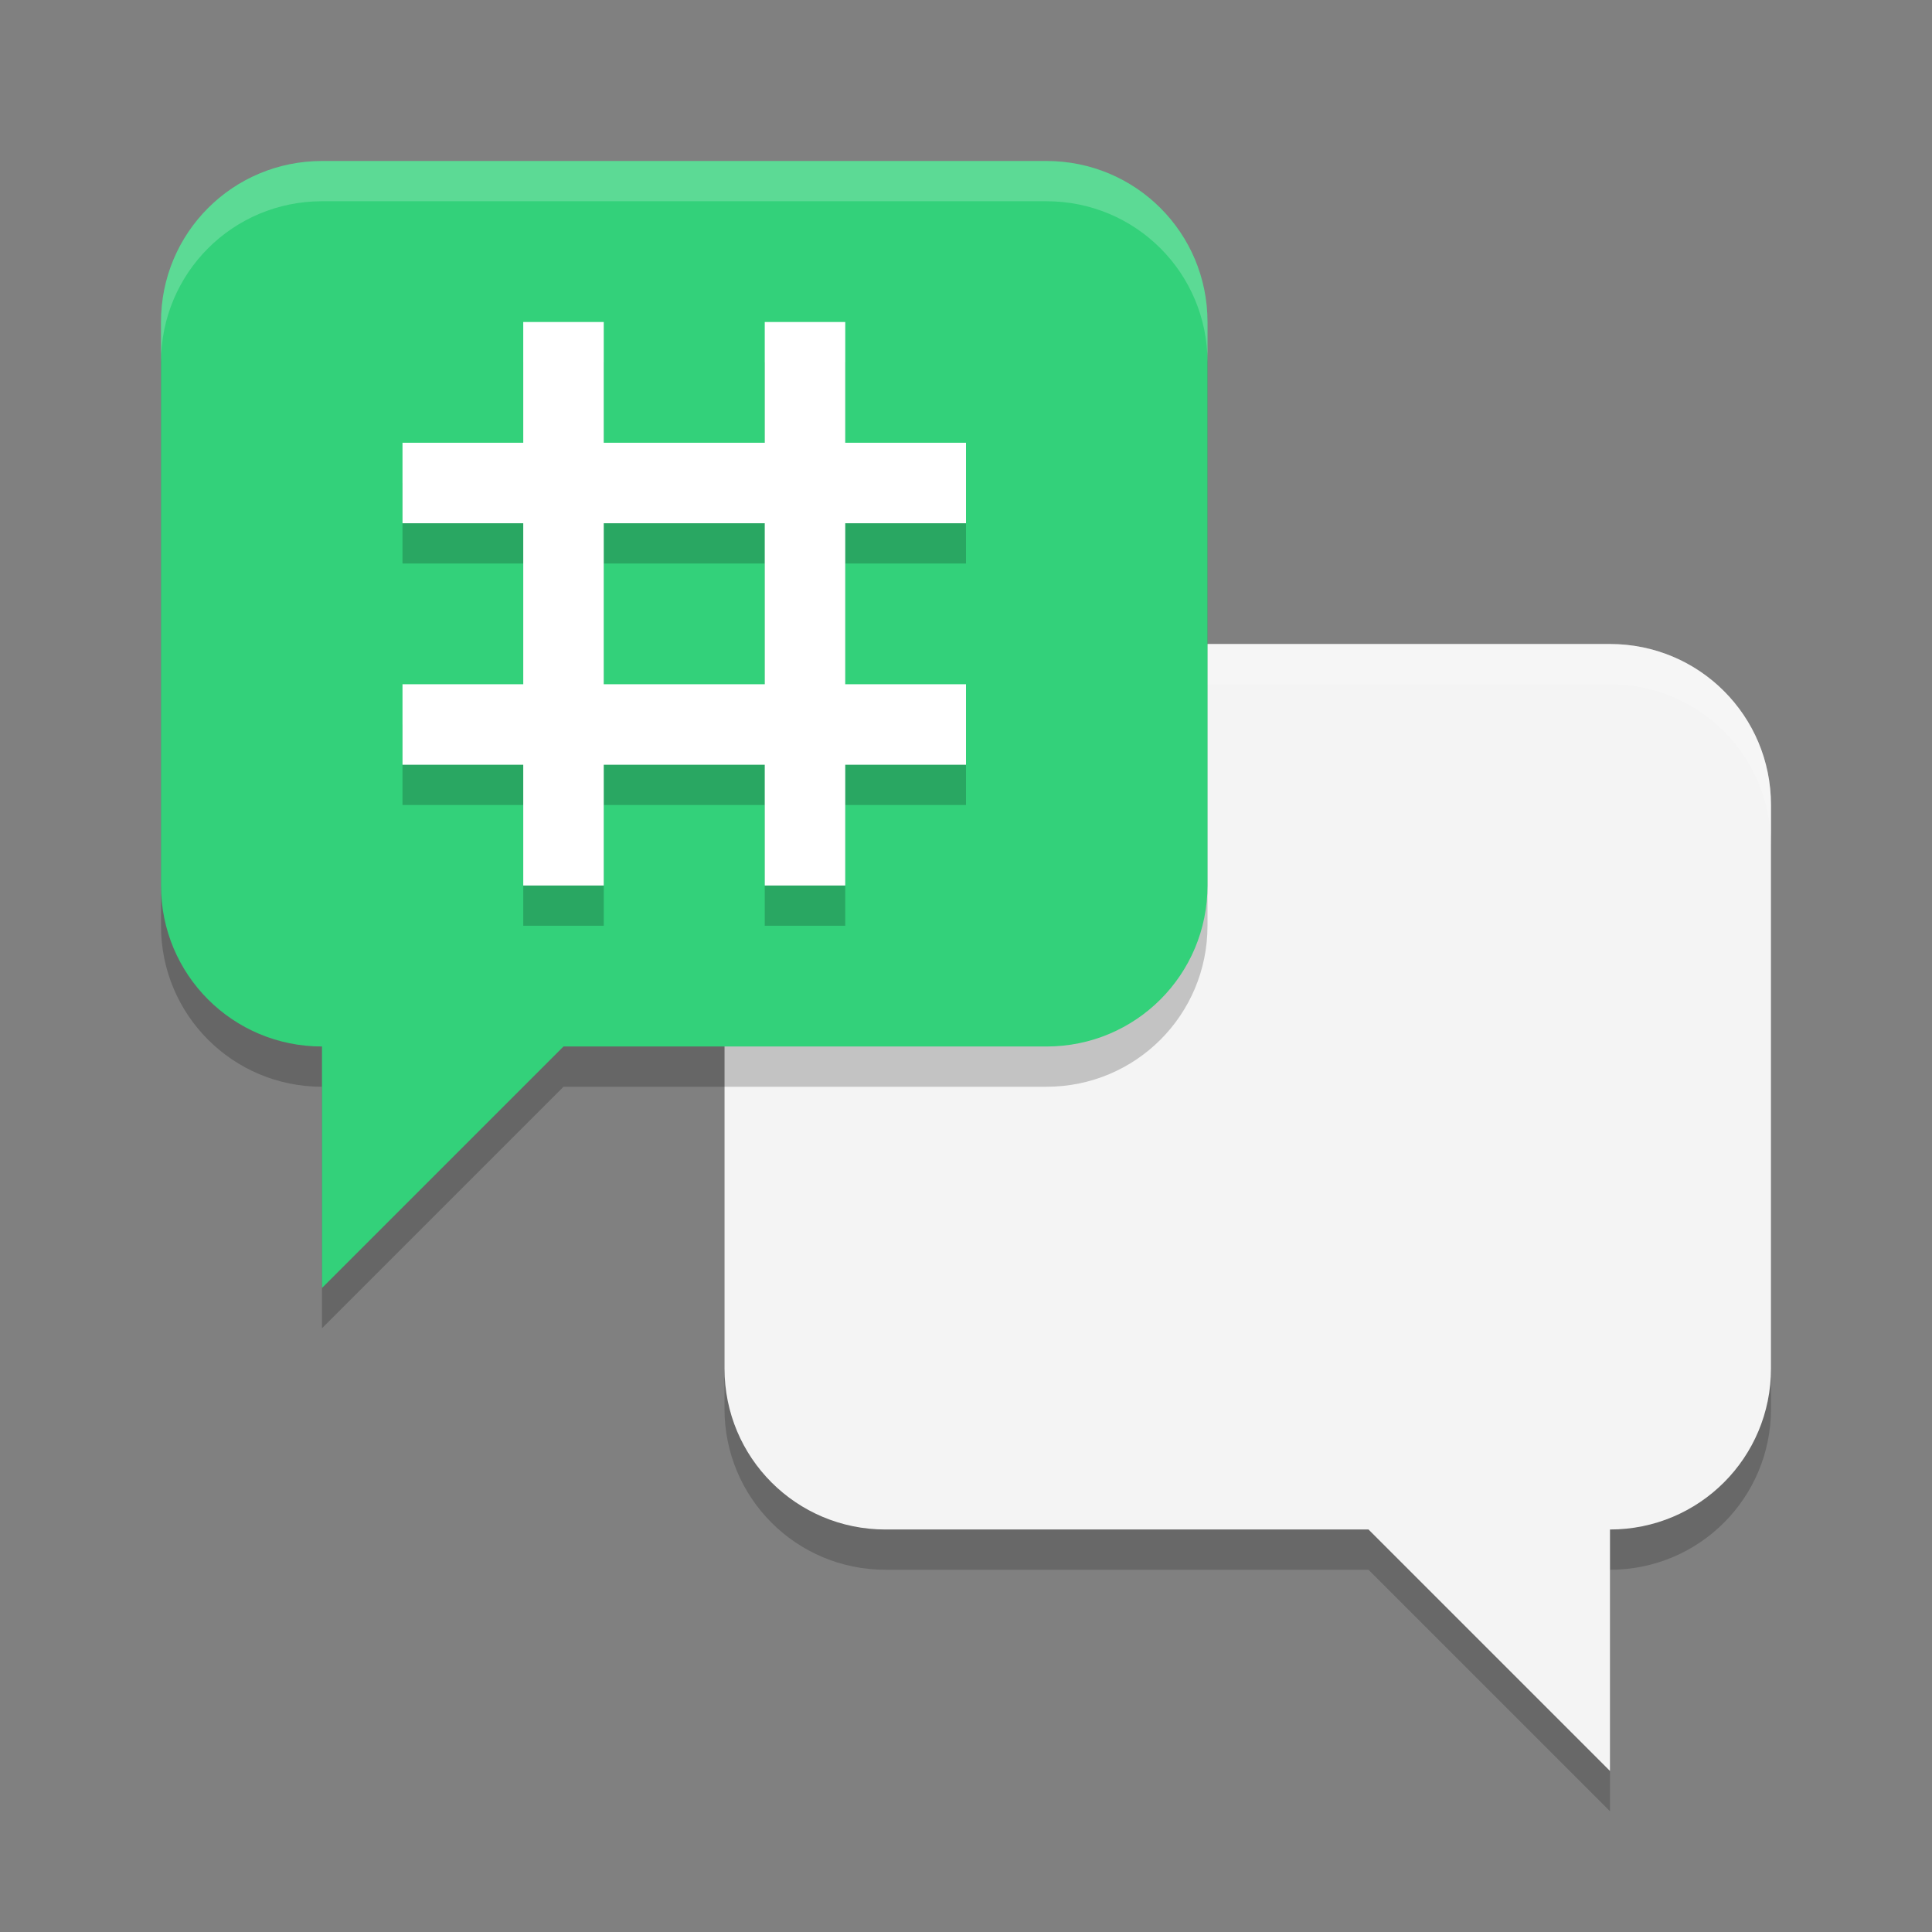 <!-- Created with Inkscape (http://www.inkscape.org/) -->
<svg width="48" height="48" version="1.1" viewBox="0 0 48 48" xmlns="http://www.w3.org/2000/svg">
 <rect x="0" y="0" width="48" height="48" fill="#808080" stroke="none"/>
 <g>
  <path d="m22 17c-2.216 0-4 1.784-4 4v14c0 2.216 1.784 4 4 4h12l6 6v-6c2.216 0 4-1.784 4-4v-14c0-2.216-1.784-4-4-4z" style="opacity:.19"/>
  <path d="m22 16c-2.216 0-4 1.784-4 4v14c0 2.216 1.784 4 4 4h12l6 6v-6c2.216 0 4-1.784 4-4v-14c0-2.216-1.784-4-4-4z" style="fill:#f4f4f4"/>
  <path d="m22 16c-2.216 0-4 1.784-4 4v1c0-2.216 1.784-4 4-4h18c2.216 0 4 1.784 4 4v-1c0-2.216-1.784-4-4-4z" style="fill:#ffffff;opacity:.2"/>
  <path d="m8 5c-2.216 0-4 1.784-4 4v14c0 2.216 1.784 4 4 4v6l6-6h12c2.216 0 4-1.784 4-4v-14c0-2.216-1.784-4-4-4z" style="opacity:.2"/>
  <path d="m8 4c-2.216 0-4 1.784-4 4v14c0 2.216 1.784 4 4 4v6l6-6h12c2.216 0 4-1.784 4-4v-14c0-2.216-1.784-4-4-4z" style="fill:#33d17a"/>
  <path d="m13 9v3h-3v2h3v4h-3v2h3v3h2v-3h4v3h2v-3h3v-2h-3v-4h3v-2h-3v-3h-2v3h-4v-3zm2 5h4v4h-4z" style="opacity:.2"/>
  <path d="m13 8v3h-3v2h3v4h-3v2h3v3h2v-3h4v3h2v-3h3v-2h-3v-4h3v-2h-3v-3h-2v3h-4v-3zm2 5h4v4h-4z" style="fill:#ffffff"/>
  <path d="m8 4c-2.216 0-4 1.784-4 4v1c0-2.216 1.784-4 4-4h18c2.216 0 4 1.784 4 4v-1c0-2.216-1.784-4-4-4z" style="fill:#ffffff;opacity:.2"/>
 </g>
</svg>
